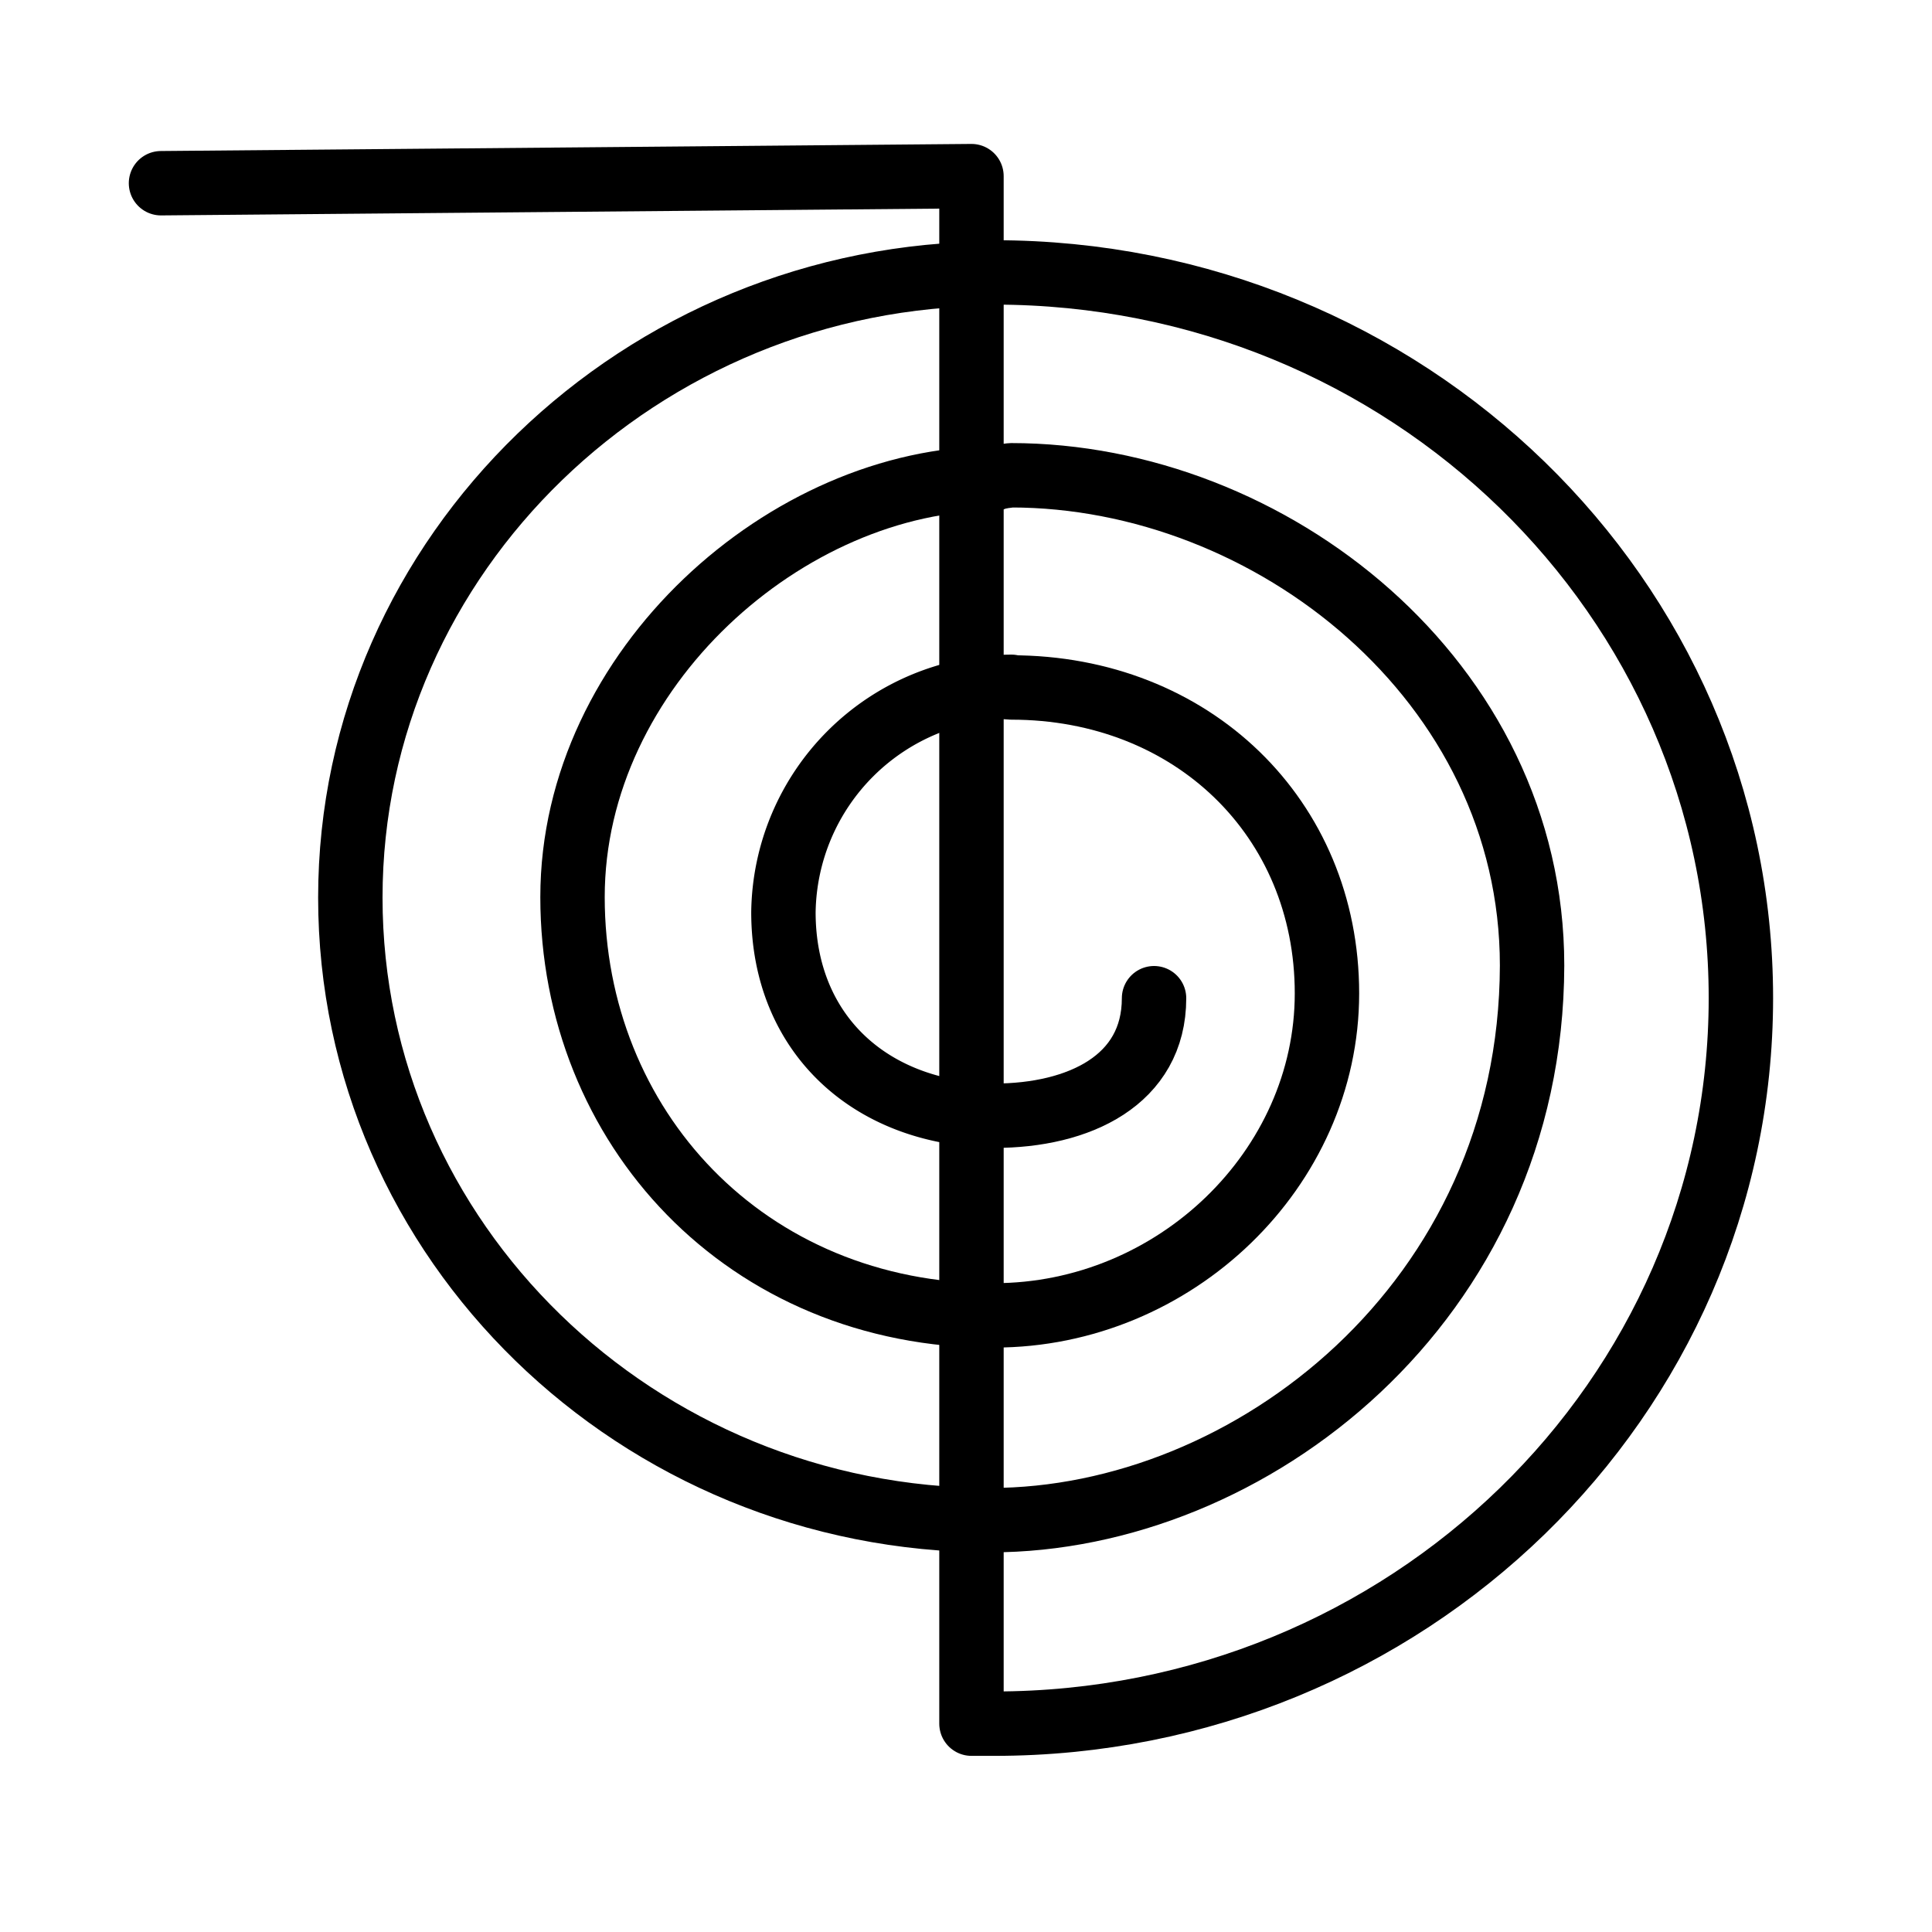 <svg id="Layer_40" data-name="Layer 40" xmlns="http://www.w3.org/2000/svg" viewBox="0 0 120 120"><defs><style>.cls-1{fill:none;stroke:#000;stroke-linecap:round;stroke-linejoin:round;stroke-width:4px;}</style></defs><path class="cls-1" d="M62.82,42.7c11.22,0,19.6,8.1,19.6,19s-9.45,20-20.66,20"/><path class="cls-1" d="M62,69.29c-7.82,0-13.34-5-13.34-12.63a14.19,14.19,0,0,1,14.16-14"/><path class="cls-1" d="M71.68,62c0,5.1-4.67,7.3-9.92,7.3"/><path class="cls-1" d="M61.76,17c-21.95,0-40,17.42-40,38.75S39.57,94.42,61.52,94.42h0c16.1,0,33.59-13.53,33.64-34.45,0-17.69-16.26-30.45-32.36-30.45l-1,.13"/><path class="cls-1" d="M61.76,81.72c-15.49,0-26.2-11.78-26.2-26s13.39-26,26.2-26h0"/><path class="cls-1" d="M10,11.38l50.34-.44v96.12h1.42c25.61,0,46.37-20.18,46.37-45.07S87.37,16.92,61.76,16.92"/></svg>